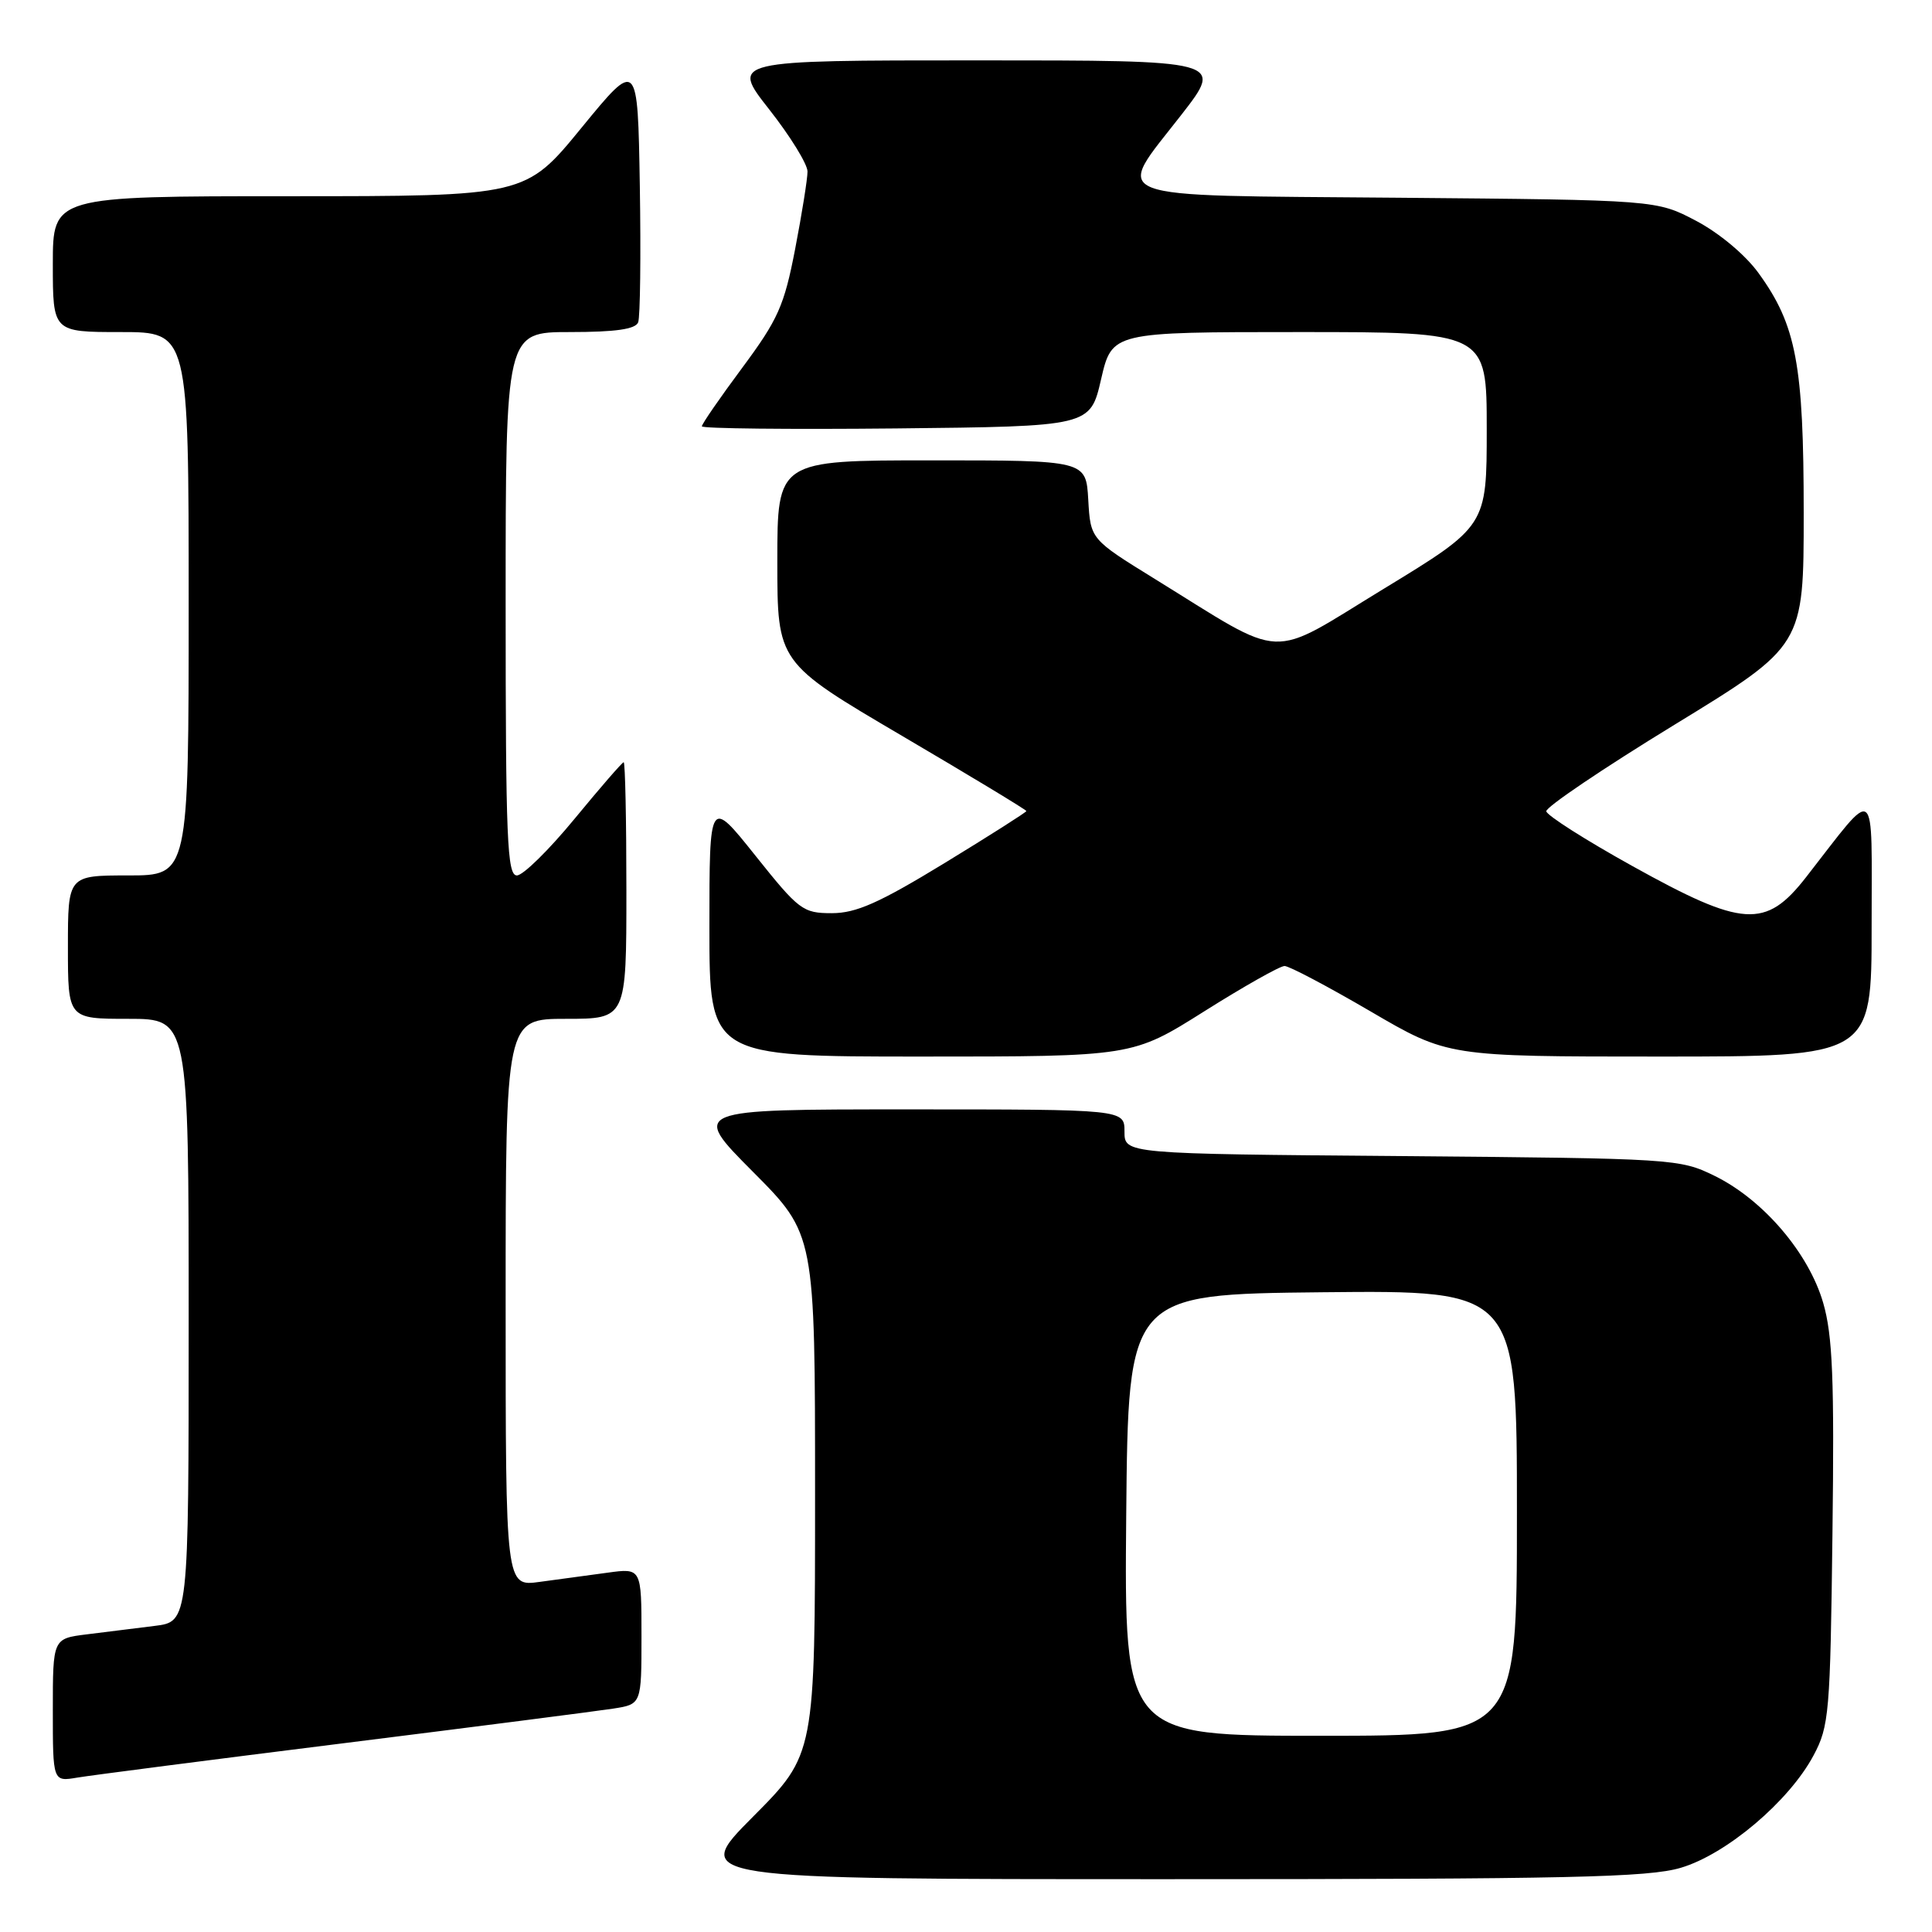 <?xml version="1.0" encoding="UTF-8" standalone="no"?>
<!DOCTYPE svg PUBLIC "-//W3C//DTD SVG 1.1//EN" "http://www.w3.org/Graphics/SVG/1.1/DTD/svg11.dtd" >
<svg xmlns="http://www.w3.org/2000/svg" xmlns:xlink="http://www.w3.org/1999/xlink" version="1.1" viewBox="0 0 256 256">
 <g >
 <path fill="currentColor"
d=" M 222.72 247.49 C 228.76 245.70 237.06 238.68 240.30 232.61 C 242.37 228.74 242.52 227.03 242.81 203.22 C 243.07 182.70 242.83 176.94 241.58 172.63 C 239.66 166.03 233.66 159.00 227.24 155.83 C 222.57 153.54 221.93 153.50 185.75 153.19 C 149.00 152.89 149.00 152.89 149.00 149.94 C 149.00 147.00 149.00 147.00 120.27 147.00 C 91.54 147.00 91.54 147.00 99.77 155.27 C 108.00 163.54 108.00 163.54 108.00 198.00 C 108.00 232.46 108.00 232.46 99.77 240.73 C 91.54 249.00 91.54 249.00 154.59 249.00 C 207.90 249.00 218.42 248.77 222.72 247.49 Z  M 45.50 230.99 C 63.10 228.79 79.19 226.72 81.25 226.40 C 85.00 225.82 85.00 225.82 85.00 216.80 C 85.00 207.77 85.00 207.77 80.50 208.39 C 78.03 208.72 73.97 209.28 71.50 209.61 C 67.00 210.23 67.00 210.23 67.00 172.61 C 67.00 135.00 67.00 135.00 75.00 135.00 C 83.00 135.00 83.00 135.00 83.00 118.00 C 83.00 108.65 82.84 101.00 82.64 101.00 C 82.45 101.00 79.52 104.38 76.13 108.50 C 72.74 112.62 69.31 116.00 68.49 116.00 C 67.20 116.00 67.00 111.20 67.00 80.00 C 67.00 44.00 67.00 44.00 75.53 44.00 C 81.56 44.00 84.21 43.62 84.56 42.71 C 84.83 42.01 84.93 33.87 84.78 24.63 C 84.50 7.84 84.50 7.84 77.06 16.92 C 69.63 26.00 69.63 26.00 38.31 26.00 C 7.00 26.00 7.00 26.00 7.00 35.00 C 7.00 44.00 7.00 44.00 16.00 44.00 C 25.00 44.00 25.00 44.00 25.00 80.00 C 25.00 116.00 25.00 116.00 17.00 116.00 C 9.00 116.00 9.00 116.00 9.00 125.50 C 9.00 135.00 9.00 135.00 17.00 135.00 C 25.00 135.00 25.00 135.00 25.00 174.94 C 25.00 214.88 25.00 214.88 20.50 215.44 C 18.02 215.75 13.98 216.25 11.50 216.56 C 7.00 217.12 7.00 217.12 7.00 226.61 C 7.00 236.09 7.00 236.09 10.25 235.54 C 12.04 235.24 27.90 233.19 45.50 230.99 Z  M 159.58 134.00 C 164.82 130.70 169.60 128.00 170.21 128.00 C 170.82 128.00 175.93 130.70 181.58 134.00 C 191.84 140.00 191.84 140.00 219.92 140.00 C 248.00 140.00 248.00 140.00 248.00 122.75 C 247.99 103.34 248.87 103.99 239.30 116.25 C 233.95 123.10 230.95 122.90 216.27 114.74 C 210.09 111.31 204.97 108.05 204.89 107.50 C 204.82 106.95 212.46 101.79 221.88 96.03 C 239.00 85.56 239.00 85.56 239.00 67.96 C 239.00 48.31 238.02 43.08 233.02 36.19 C 231.27 33.77 227.82 30.89 224.76 29.27 C 219.50 26.50 219.50 26.50 185.25 26.20 C 145.47 25.85 147.63 26.68 156.57 15.17 C 162.14 8.00 162.14 8.00 129.48 8.00 C 96.82 8.00 96.82 8.00 101.91 14.48 C 104.71 18.04 107.00 21.75 107.00 22.73 C 107.00 23.70 106.26 28.32 105.36 33.00 C 103.91 40.52 103.10 42.33 98.36 48.72 C 95.41 52.69 93.00 56.18 93.00 56.49 C 93.00 56.79 104.58 56.91 118.73 56.77 C 144.46 56.50 144.46 56.50 145.90 50.25 C 147.35 44.00 147.35 44.00 172.17 44.00 C 197.00 44.00 197.00 44.00 197.00 56.85 C 197.00 69.70 197.00 69.70 183.35 78.02 C 167.79 87.50 170.68 87.62 153.00 76.70 C 144.50 71.45 144.50 71.45 144.20 66.22 C 143.90 61.00 143.90 61.00 123.45 61.00 C 103.00 61.00 103.00 61.00 103.00 74.39 C 103.00 87.79 103.00 87.79 119.50 97.49 C 128.57 102.82 136.00 107.31 136.00 107.47 C 136.00 107.62 131.11 110.73 125.13 114.38 C 116.47 119.66 113.44 121.00 110.22 121.00 C 106.38 121.00 105.87 120.61 100.09 113.37 C 94.00 105.74 94.00 105.74 94.00 122.87 C 94.00 140.00 94.00 140.00 122.03 140.00 C 150.06 140.00 150.06 140.00 159.58 134.00 Z  M 149.23 200.75 C 149.50 171.50 149.50 171.50 175.25 171.23 C 201.00 170.97 201.00 170.97 201.00 200.48 C 201.00 230.00 201.00 230.00 174.98 230.00 C 148.97 230.00 148.97 230.00 149.23 200.75 Z "/>
</g>
</svg>